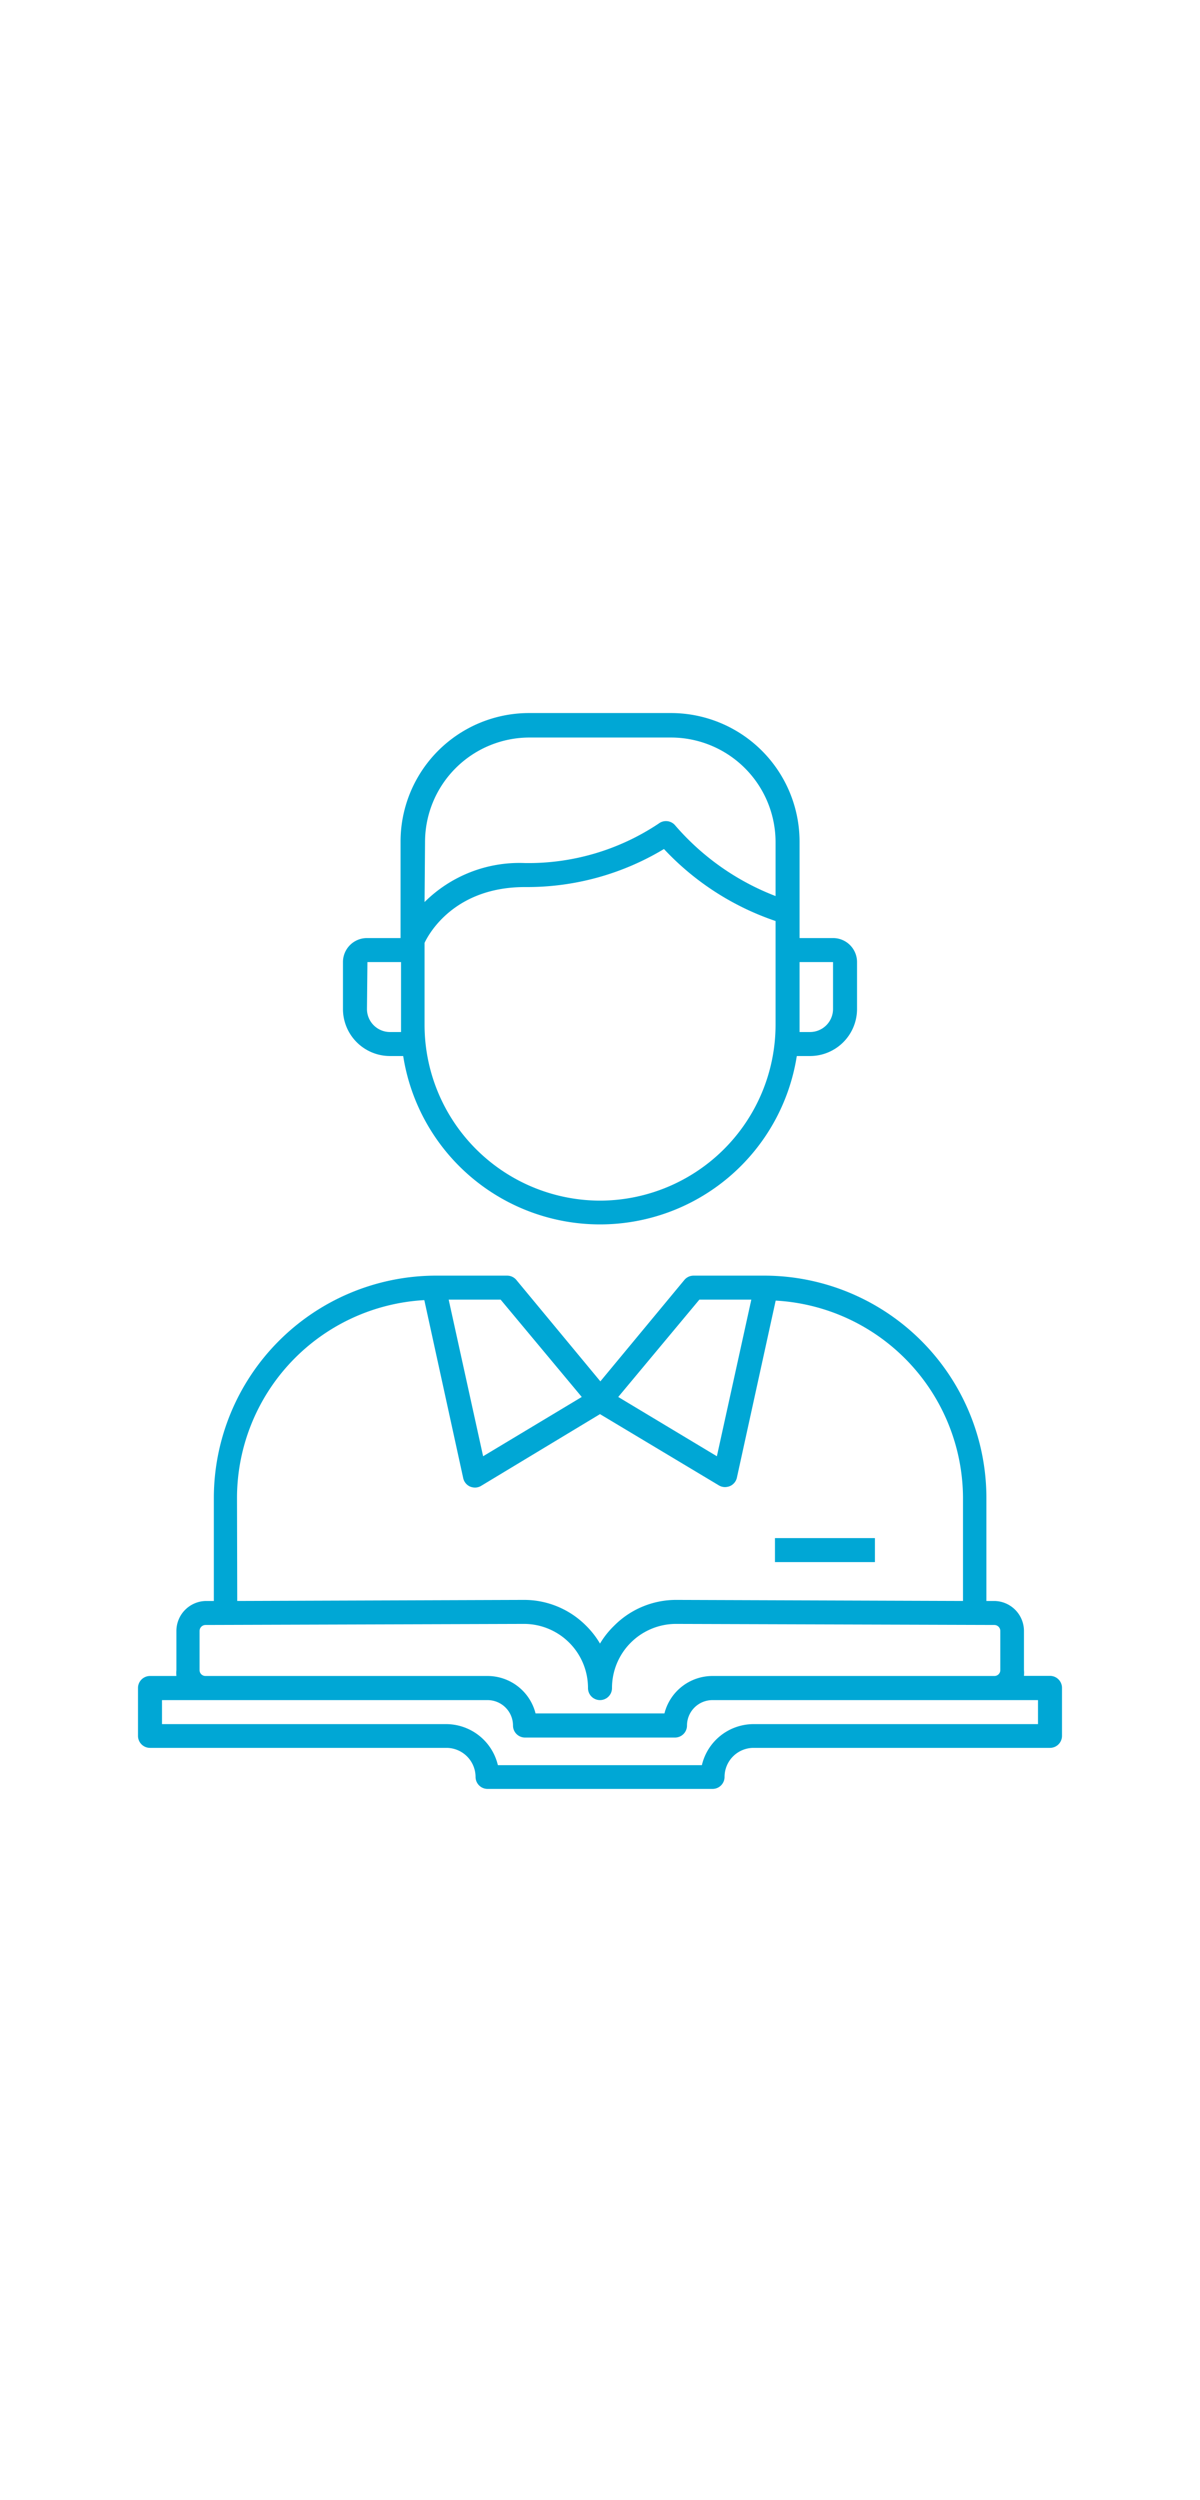 <svg xmlns="http://www.w3.org/2000/svg" data-name="Layer 2" viewBox="0 0 100 100" id="student" width="48px" fill="#00a7d5"><path d="M32.5 33.83h1.1a16.6 16.6 0 0 0 32.8 0h1.1a3.92 3.92 0 0 0 3.92-3.91V26a2 2 0 0 0-2-2H66.63V16A10.72 10.72 0 0 0 55.92 5.25H44.08A10.71 10.71 0 0 0 33.38 16v8h-2.8a2 2 0 0 0-2 2v3.92A3.92 3.92 0 0 0 32.5 33.83zM50 45.88A14.65 14.65 0 0 1 35.38 31.25V24.4c.37-.79 2.51-4.65 8.37-4.65a22.09 22.09 0 0 0 11.58-3.17 22.68 22.68 0 0 0 9.3 6v8.65A14.66 14.66 0 0 1 50 45.88zM69.42 26v3.92a1.92 1.92 0 0 1-1.92 1.91h-.87V26zm-34-10a8.71 8.71 0 0 1 8.7-8.71H55.92A8.72 8.72 0 0 1 64.63 16V20.5a21 21 0 0 1-8.35-5.87 1 1 0 0 0-1.39-.17 19.54 19.54 0 0 1-11.14 3.29A11.21 11.21 0 0 0 35.38 21zm-4.8 10h2.8v5.83H32.5a1.92 1.92 0 0 1-1.92-1.91zM12.5 91.48H37.21a2.43 2.43 0 0 1 2.42 2.42 1 1 0 0 0 1 1H59.38a1 1 0 0 0 1-1 2.42 2.42 0 0 1 2.41-2.42H87.5a1 1 0 0 0 1-1v-4a1 1 0 0 0-1-1H85.33a2.63 2.63 0 0 0 0-.49V81.73a2.5 2.5 0 0 0-2.48-2.49h-.65V70.63a18.53 18.53 0 0 0-18.4-18.5h-6a1 1 0 0 0-.77.36l-7 8.45-7-8.45a1 1 0 0 0-.77-.36h-6.1a18.54 18.54 0 0 0-18.34 18.5v8.61h-.64a2.5 2.5 0 0 0-2.48 2.49V85a2.63 2.63 0 0 0 0 .49H12.5a1 1 0 0 0-1 1v4A1 1 0 0 0 12.5 91.48zM58.28 54.13h4.33L59.74 67.18l-8.22-4.94zm-9.8 8.11l-8.22 4.94L37.39 54.13h4.33zM19.75 70.63A16.53 16.53 0 0 1 35.36 54.17L38.6 69a1 1 0 0 0 .58.71 1.14 1.14 0 0 0 .4.08 1 1 0 0 0 .51-.14L50 63.67l9.91 5.94a1 1 0 0 0 .51.14 1.14 1.14 0 0 0 .4-.08A1 1 0 0 0 61.4 69l3.24-14.79A16.53 16.53 0 0 1 80.25 70.63v8.61l-23.88-.09h0a7.28 7.28 0 0 0-5.19 2.15A7.2 7.2 0 0 0 50 82.79a7.2 7.2 0 0 0-1.16-1.49 7.28 7.28 0 0 0-5.19-2.15h0l-23.88.09zM16.63 85V81.73a.5.5 0 0 1 .49-.49l26.51-.09h0A5.34 5.34 0 0 1 49 86.5a1 1 0 0 0 2 0 5.34 5.34 0 0 1 5.35-5.35h0l26.52.09a.5.5 0 0 1 .49.49V85a.49.49 0 0 1-.49.49H59.37a4.13 4.13 0 0 0-4 3.12H44.63a4.13 4.13 0 0 0-4-3.12H17.12A.49.49 0 0 1 16.63 85zM13.5 87.5H40.63a2.12 2.12 0 0 1 2.12 2.12 1 1 0 0 0 1 1h12.5a1 1 0 0 0 1-1 2.12 2.12 0 0 1 2.12-2.12H86.5v2H62.79a4.43 4.43 0 0 0-4.3 3.42h-17a4.44 4.44 0 0 0-4.31-3.42H13.5z"></path><rect width="8.33" height="2" x="64.58" y="74"></rect></svg>